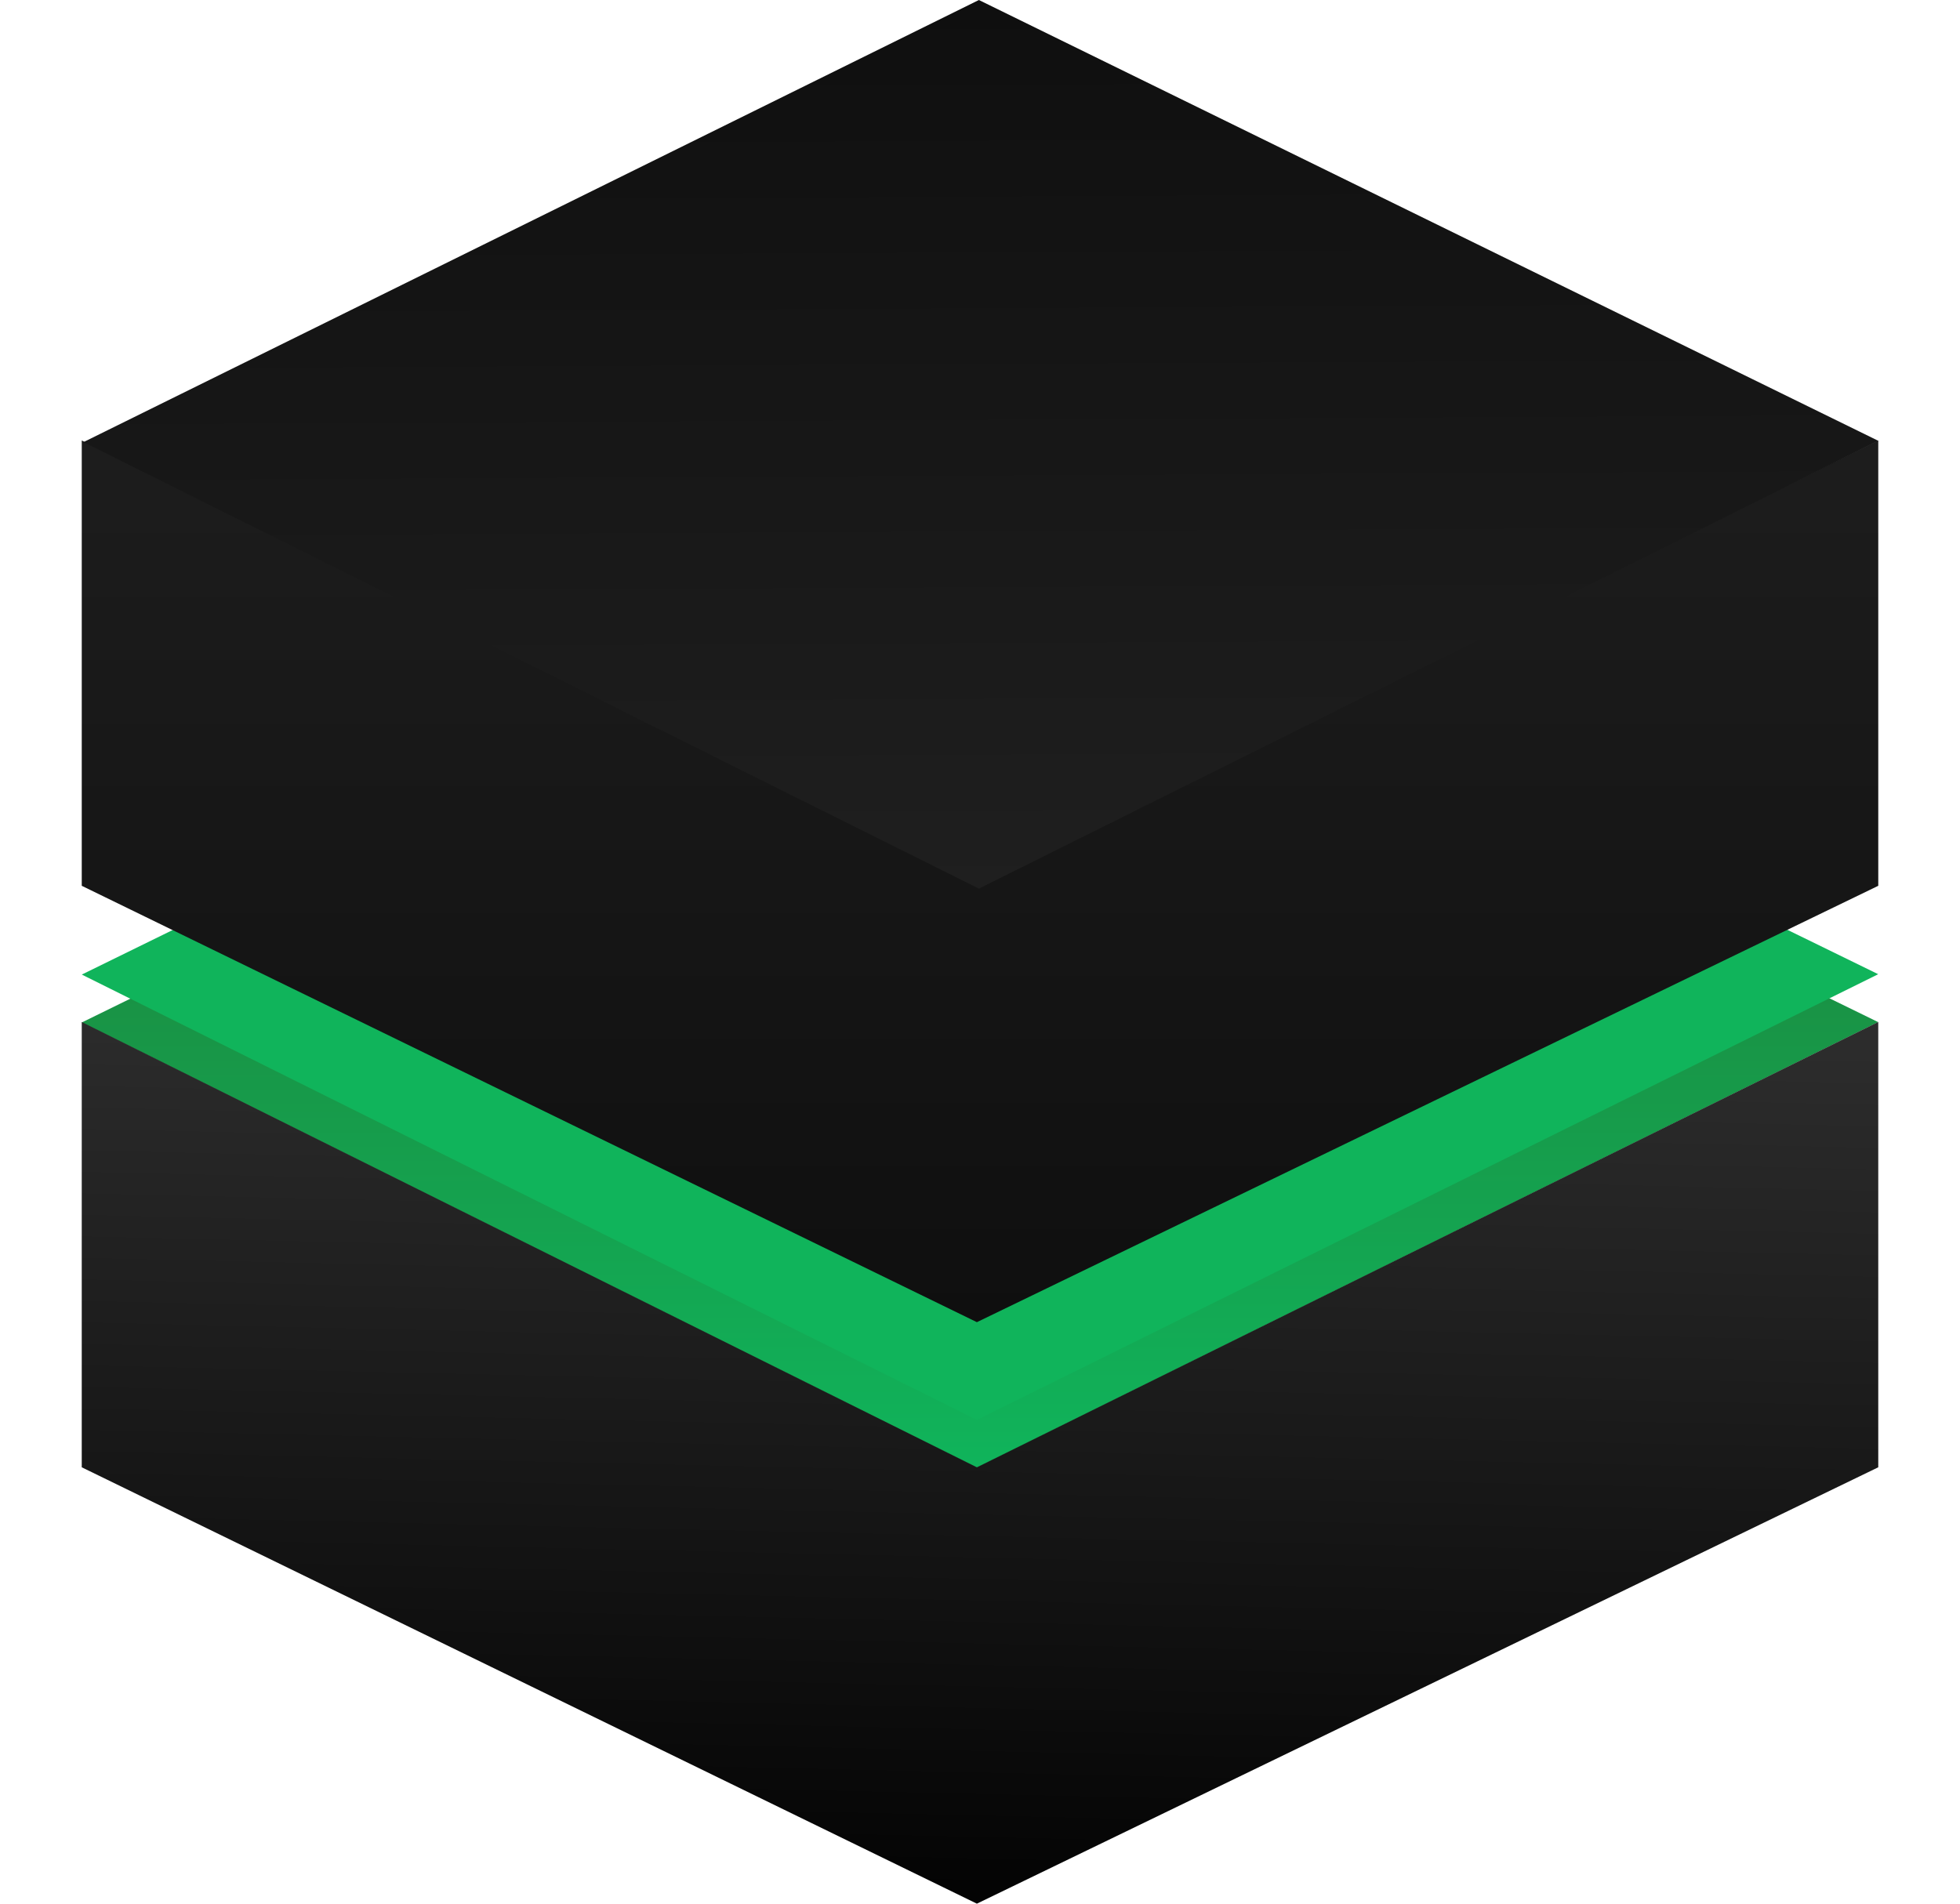 <svg xmlns="http://www.w3.org/2000/svg" xmlns:xlink="http://www.w3.org/1999/xlink" width="215.678" height="209.52" viewBox="0 0 215.678 209.52">
  <defs>
    <linearGradient id="linear-gradient" x1="0.5" x2="0.5" y2="1" gradientUnits="objectBoundingBox">
      <stop offset="0" stop-color="#217632"/>
      <stop offset="1" stop-color="#10b45b"/>
    </linearGradient>
    <linearGradient id="linear-gradient-2" x1="0.43" y1="1.077" x2="0.5" y2="-0.473" gradientUnits="objectBoundingBox">
      <stop offset="0"/>
      <stop offset="1" stop-color="#404040"/>
    </linearGradient>
    <linearGradient id="linear-gradient-3" x1="0.5" x2="0.5" y2="1" gradientUnits="objectBoundingBox">
      <stop offset="0" stop-color="#10b45b"/>
      <stop offset="1" stop-color="#10b45b"/>
    </linearGradient>
    <filter id="Path_32" x="0" y="49.864" width="215.678" height="115.41" filterUnits="userSpaceOnUse">
      <feOffset dy="3" input="SourceAlpha"/>
      <feGaussianBlur stdDeviation="3" result="blur"/>
      <feFlood flood-opacity="0.161"/>
      <feComposite operator="in" in2="blur"/>
      <feComposite in="SourceGraphic"/>
    </filter>
    <linearGradient id="linear-gradient-4" x1="0.5" x2="0.5" y2="1" gradientUnits="objectBoundingBox">
      <stop offset="0" stop-color="#1d1d1d"/>
      <stop offset="1" stop-color="#0f0f0f"/>
    </linearGradient>
    <linearGradient id="linear-gradient-5" x1="0.5" y1="2.142" x2="0.478" gradientUnits="objectBoundingBox">
      <stop offset="0" stop-color="#313131"/>
      <stop offset="1" stop-color="#0f0f0f"/>
    </linearGradient>
  </defs>
  <g id="Group_1690" data-name="Group 1690" transform="translate(17703.225 675)">
    <g id="Group_13" data-name="Group 13" transform="translate(-17694.227 -675)">
      <path id="Path_28" data-name="Path 28" d="M3337.6,540l-98.717,48.4,98.493,49.014,99.184-49.054Z" transform="translate(-3238.883 -475.867)" fill="url(#linear-gradient)"/>
      <path id="Path_29" data-name="Path 29" d="M3239,2227.9l98.5,49.011,28.18-13.925,71.007-35.087v49.011l-99.188,48.027-98.5-48.027Z" transform="translate(-3239.002 -2115.421)" fill="url(#linear-gradient-2)"/>
      <g transform="matrix(1, 0, 0, 1, -9, 0)" filter="url(#Path_32)">
        <path id="Path_32-2" data-name="Path 32" d="M3337.6,540l-98.717,48.4,98.493,49.014,99.184-49.054Z" transform="translate(-3229.88 -484.14)" fill="url(#linear-gradient-3)"/>
      </g>
      <g id="Group_3" data-name="Group 3" transform="translate(0 0)">
        <path id="Path_27" data-name="Path 27" d="M3239,2227.9l98.5,49.011,99.188-49.011v49.011l-99.188,48.027-98.5-48.027Z" transform="translate(-3239.002 -2179.421)" fill="url(#linear-gradient-4)"/>
        <path id="Path_25" data-name="Path 25" d="M3337.75,540l-98.535,48.661L3337.75,637.8l98.97-49.285Z" transform="translate(-3239.031 -540)" fill="url(#linear-gradient-5)"/>
      </g>
    </g>
  </g>
</svg>
